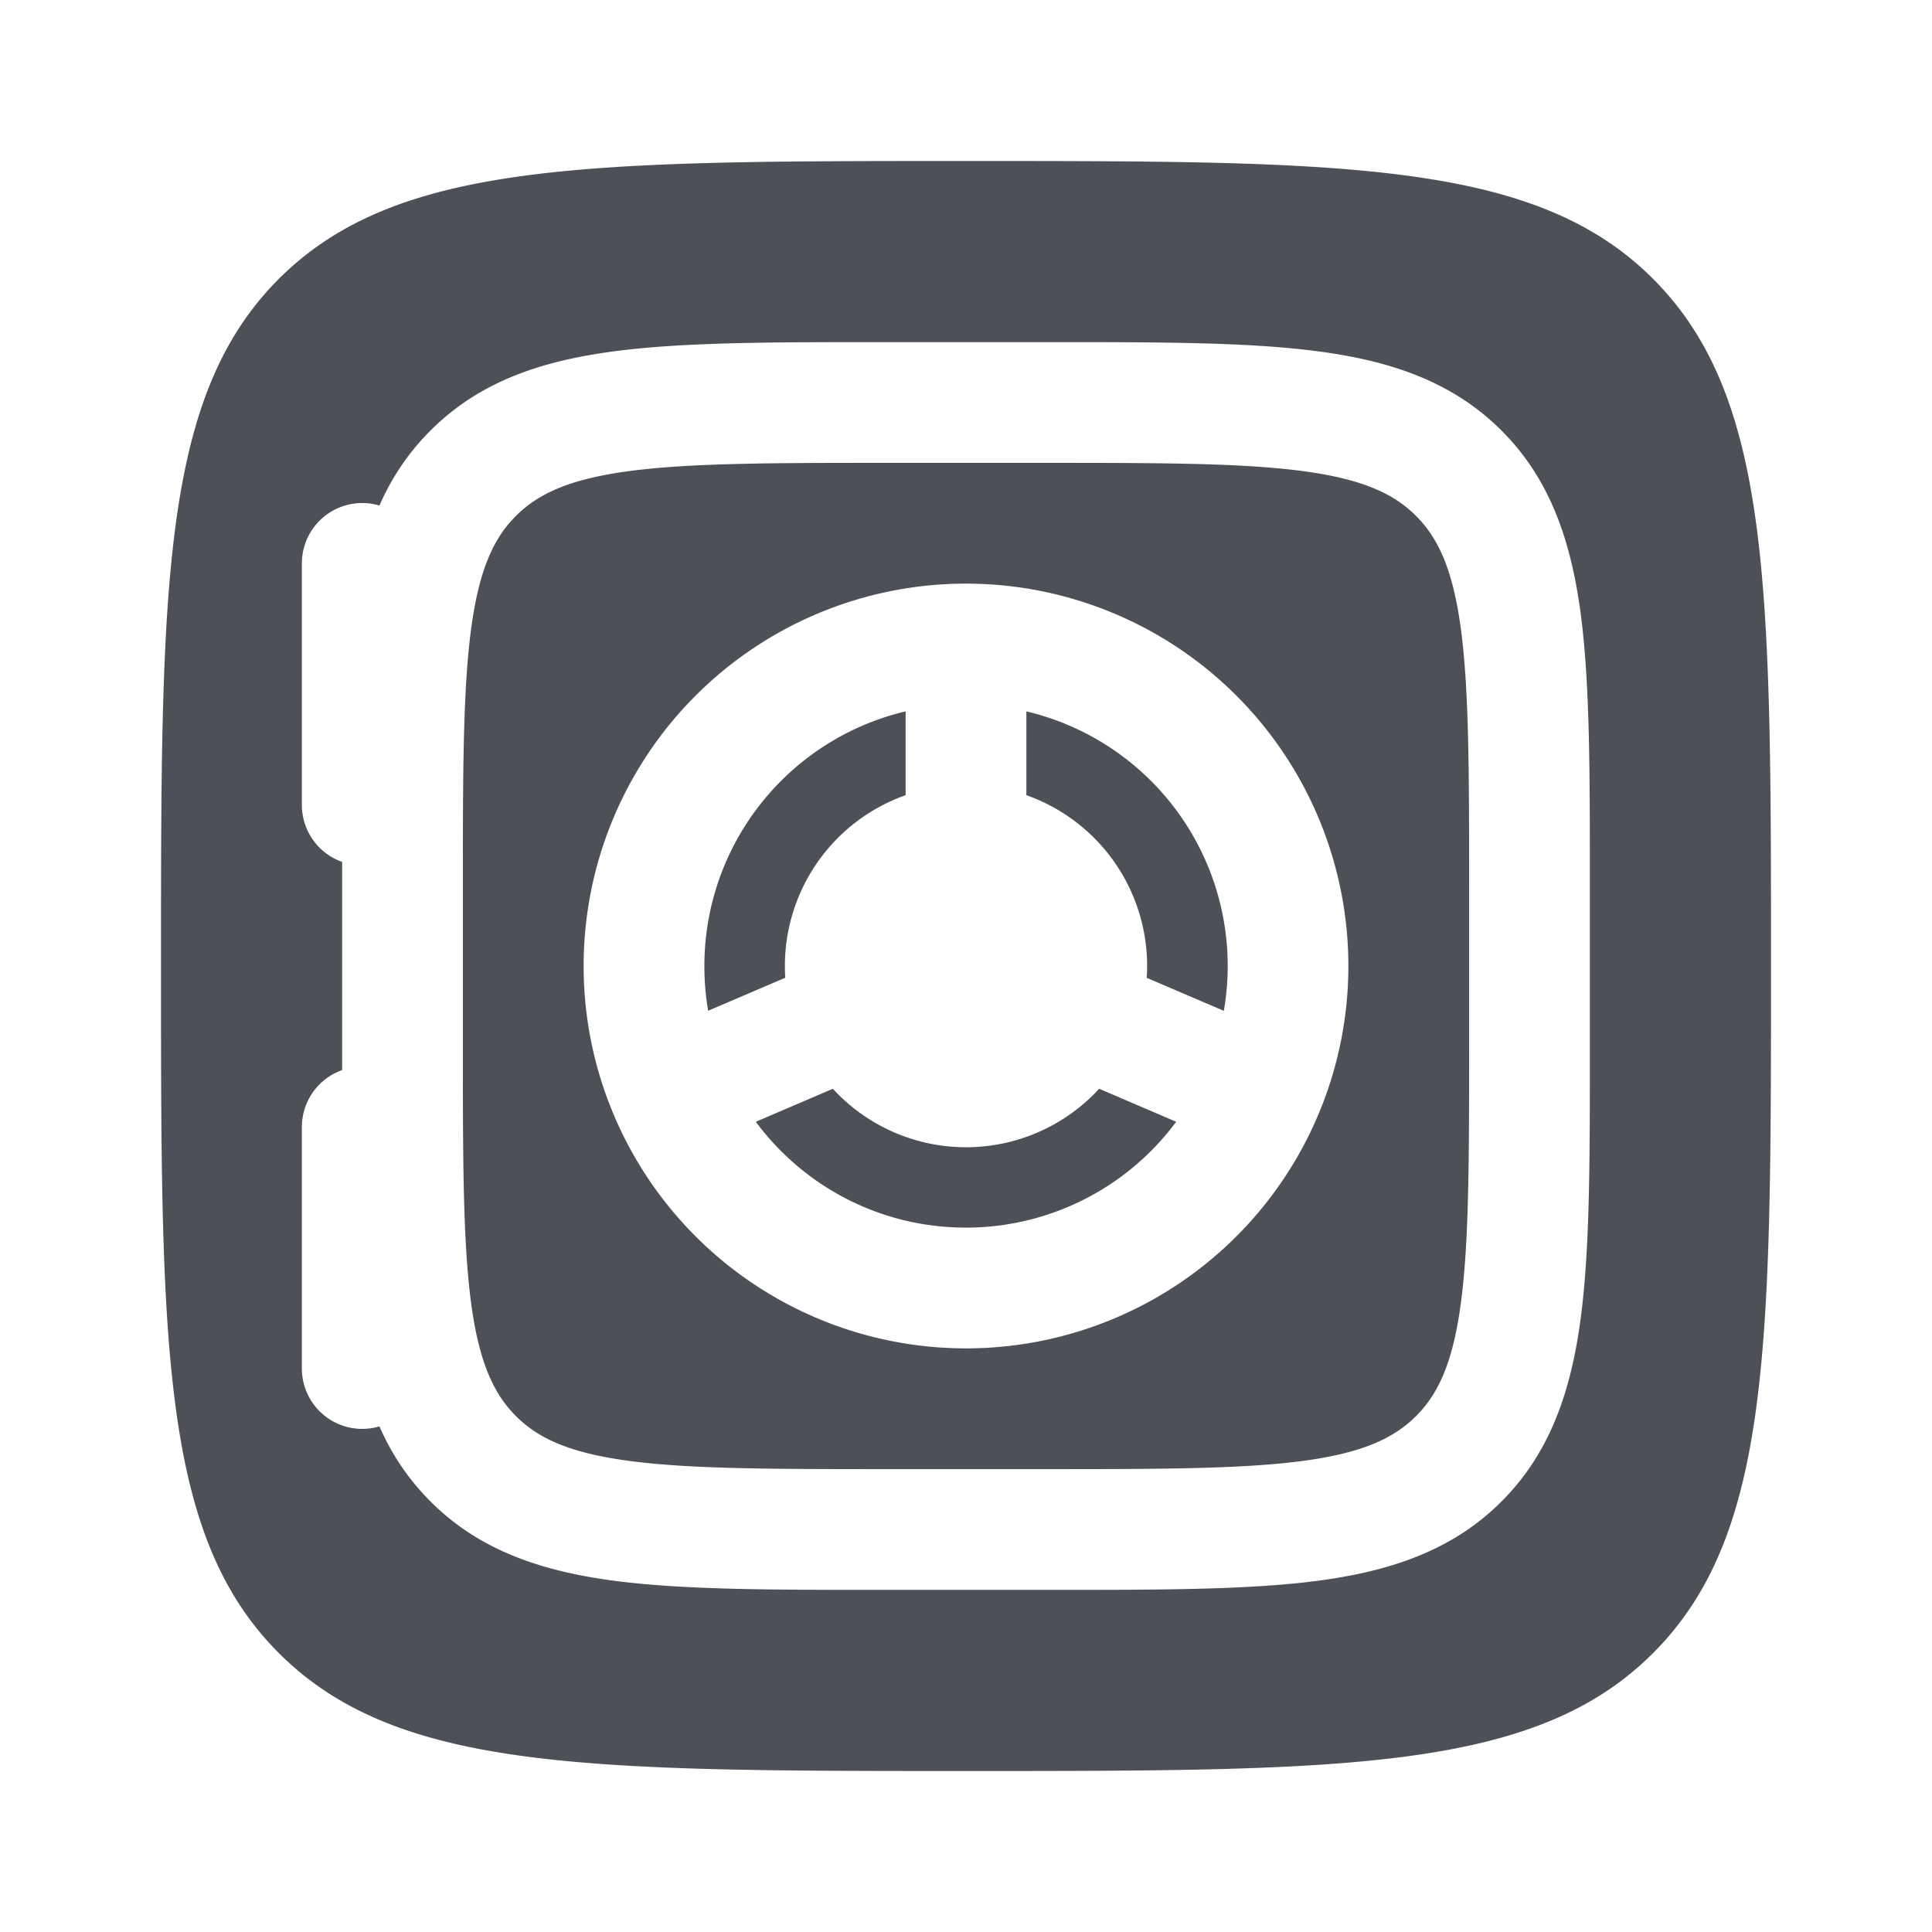 <svg xmlns="http://www.w3.org/2000/svg" width="24" height="24" viewBox="0 0 24 24">
	<path fill="#4e5058" d="M8.75 12a3.25 3.25 0 0 1 2.5-3.163v1.041a2.25 2.25 0 0 0-1.495 2.268l-.958.41A3.3 3.3 0 0 1 8.75 12m4-2.122V8.837a3.25 3.25 0 0 1 2.453 3.72l-.958-.41q.005-.074.005-.147a2.25 2.25 0 0 0-1.5-2.122m.904 3.647l.957.41A3.25 3.25 0 0 1 12 15.25c-1.07 0-2.02-.517-2.611-1.315l.957-.41a2.246 2.246 0 0 0 3.308 0" />
	<path fill="#4e5058" fill-rule="evenodd" d="M7.808 5.853c-.734.099-1.122.28-1.399.556c-.277.277-.457.665-.556 1.4c-.101.754-.103 1.756-.103 3.191v2c0 1.435.002 2.437.103 3.192c.099.734.28 1.122.556 1.399c.277.277.665.457 1.4.556c.754.101 1.756.103 3.191.103h2c1.435 0 2.437-.002 3.192-.103c.734-.099 1.122-.28 1.399-.556c.277-.277.457-.665.556-1.4c.101-.754.103-1.756.103-3.191v-2c0-1.435-.002-2.437-.103-3.192c-.099-.734-.28-1.122-.556-1.399c-.277-.277-.665-.457-1.4-.556c-.754-.101-1.756-.103-3.191-.103h-2c-1.435 0-2.437.002-3.192.103M12 7.25a4.75 4.75 0 1 0 0 9.5a4.75 4.75 0 0 0 0-9.5" clip-rule="evenodd" />
	<path fill="#4e5058" fill-rule="evenodd" d="M2 12c0-4.714 0-7.071 1.464-8.536C4.93 2 7.286 2 12 2s7.071 0 8.535 1.464C22 4.93 22 7.286 22 12s0 7.071-1.465 8.535C19.072 22 16.714 22 12 22s-7.071 0-8.536-1.465C2 19.072 2 16.714 2 12m11.055-7.75c1.367 0 2.47 0 3.337.117c.9.12 1.658.38 2.26.981c.602.602.86 1.36.982 2.26c.116.867.116 1.97.116 3.337v2.11c0 1.367 0 2.47-.116 3.337c-.122.9-.38 1.658-.982 2.26s-1.36.86-2.26.982c-.867.116-1.97.116-3.337.116h-2.11c-1.367 0-2.47 0-3.337-.116c-.9-.122-1.658-.38-2.26-.982a3 3 0 0 1-.634-.933A.75.75 0 0 1 3.75 17v-3a.75.75 0 0 1 .5-.707v-2.586a.75.75 0 0 1-.5-.707V7a.75.75 0 0 1 .964-.72a3 3 0 0 1 .634-.932c.602-.602 1.36-.86 2.26-.981c.867-.117 1.97-.117 3.337-.117z" clip-rule="evenodd" />
</svg>